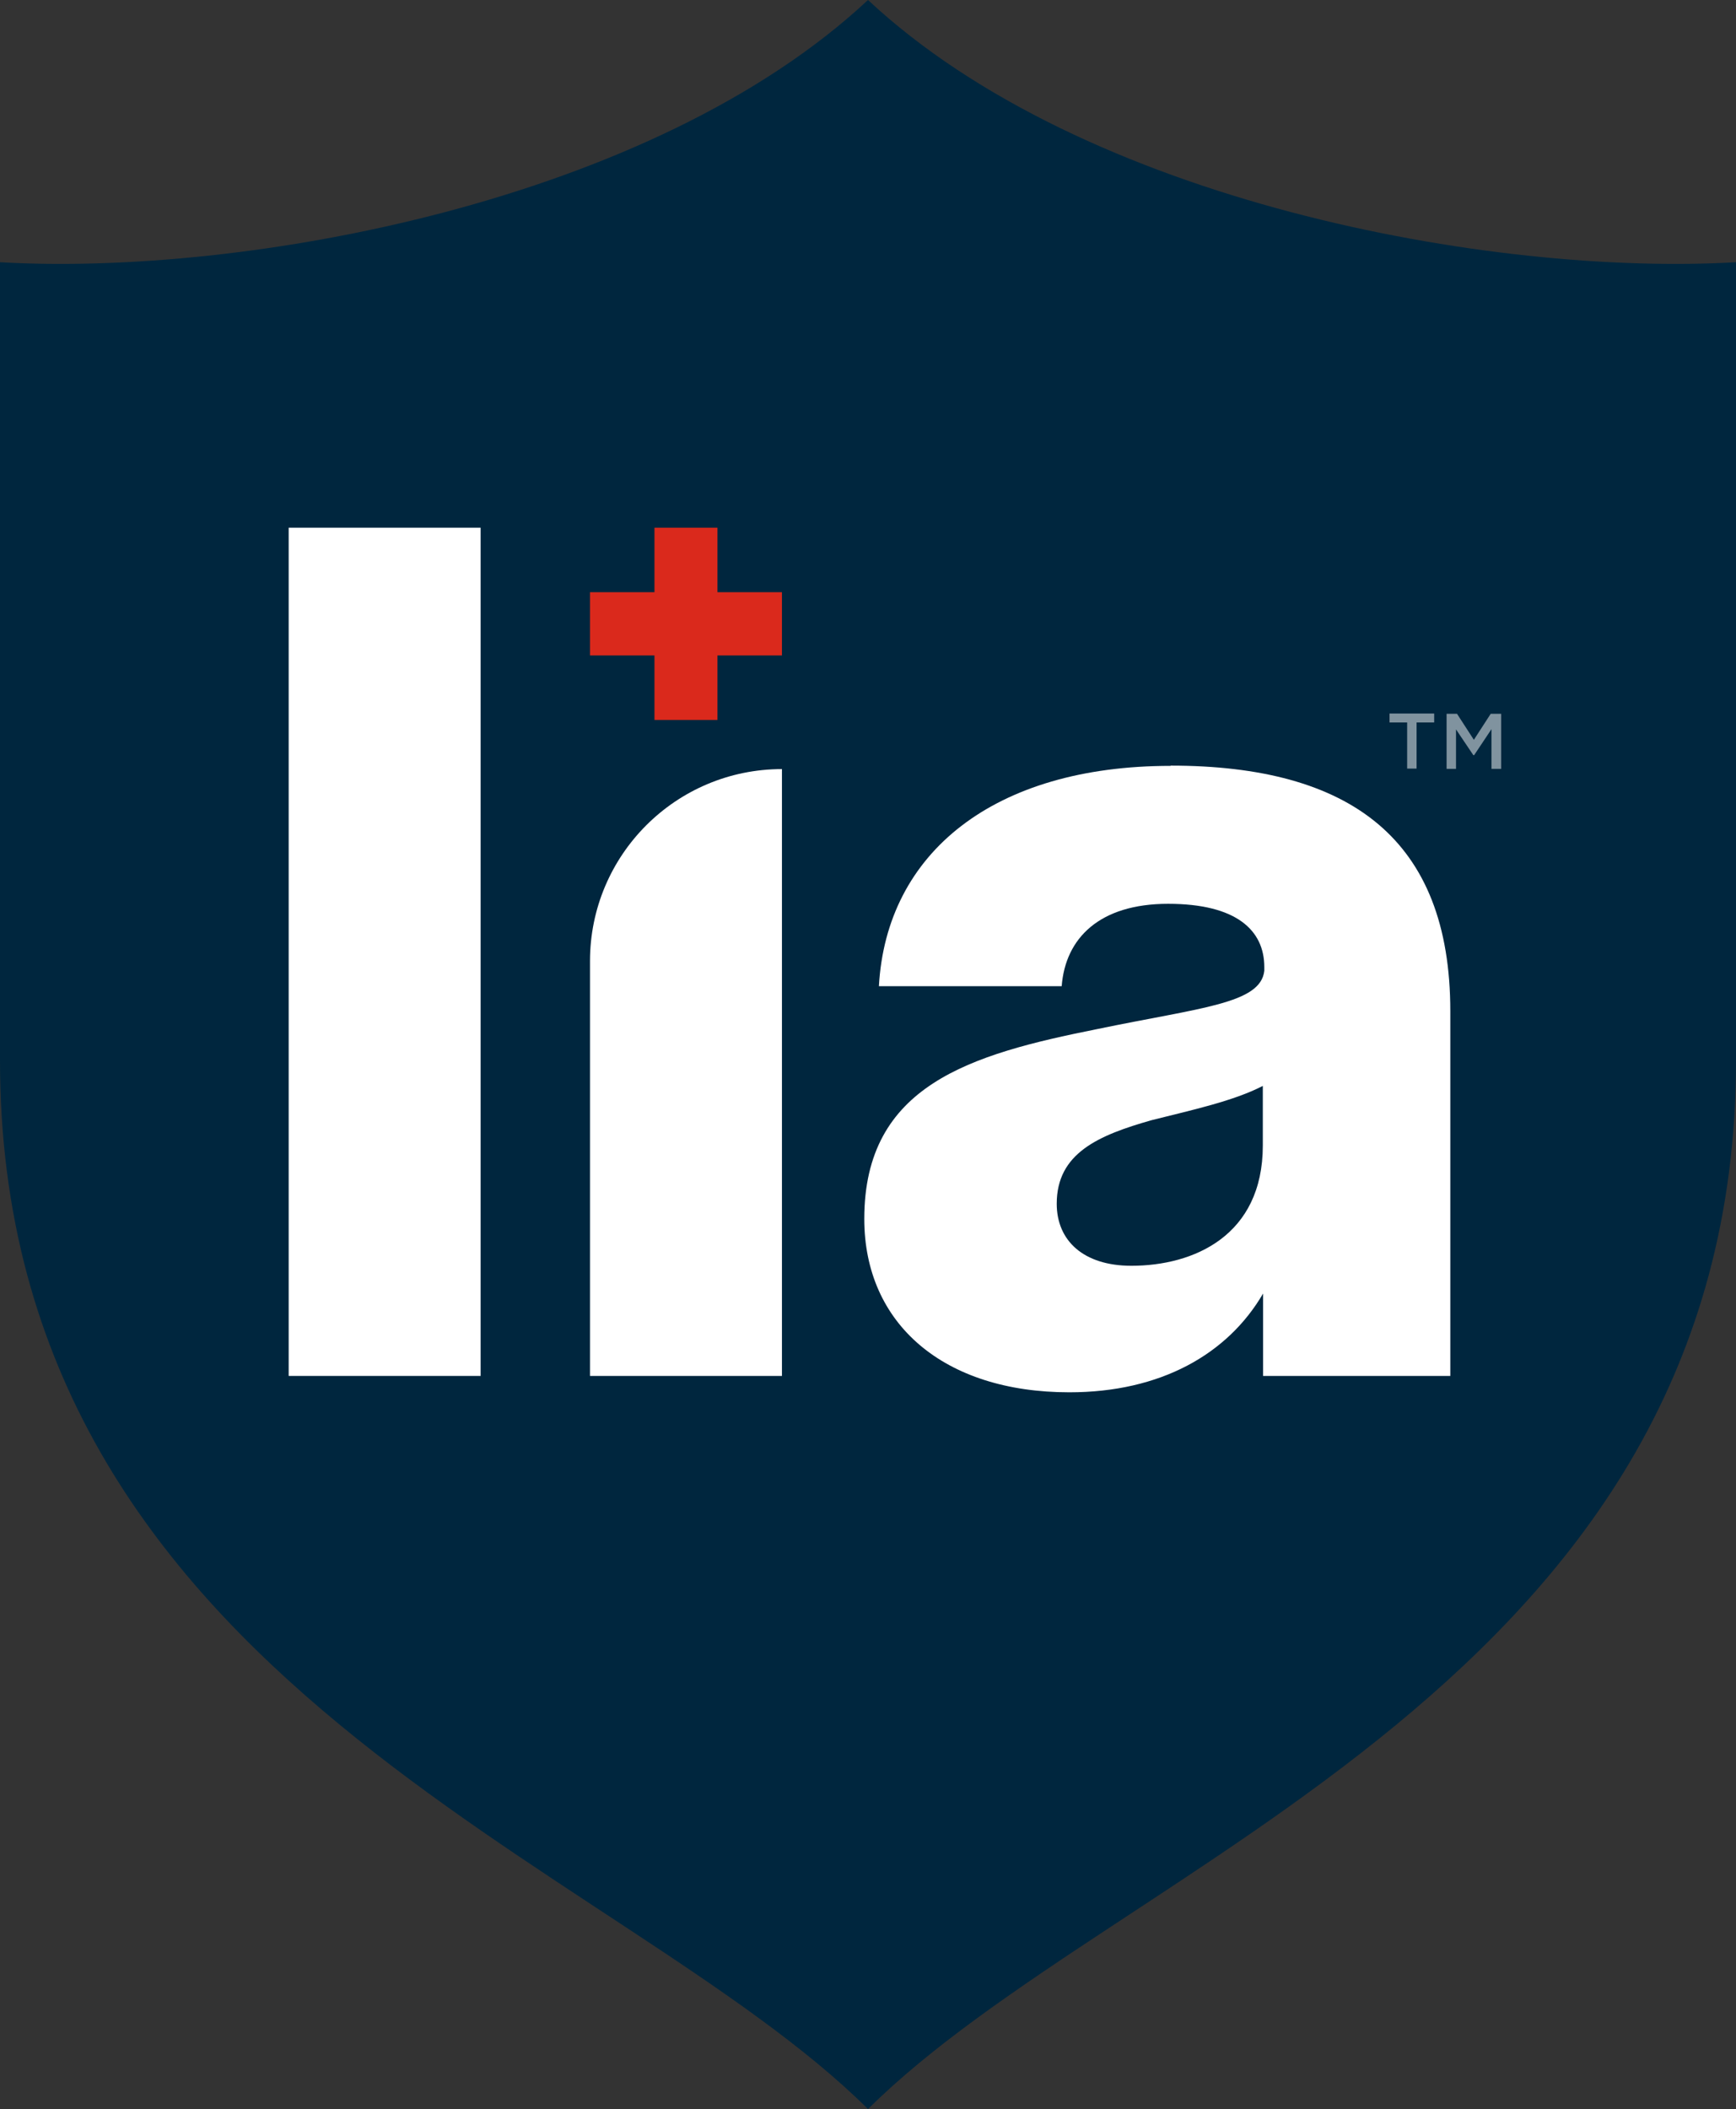 <?xml version="1.0" encoding="UTF-8"?><svg id="Layer_2" xmlns="http://www.w3.org/2000/svg" viewBox="0 0 70 85.02"><rect x="0" y="0" width="70" height="85.02" fill="#333333" stroke="none"/><defs><style>.cls-1{fill:#fff;}.cls-2{fill:#80939f;}.cls-3{fill:#da291c;}.cls-4{fill:#00263e;}</style></defs><g id="LIA_Logos"><path class="cls-4" d="M35,0C26.28,8.14,9.89,11.14,0,10.57v32.17c0,25.11,24.86,32.21,35,42.27,10.14-10.06,35-17.16,35-42.27V10.57c-9.89.57-26.28-2.43-35-10.57Z"/><path class="cls-2" d="M57.13,30.98h-.39v-1.86h-.71v-.36h1.8v.36h-.71v1.86Z"/><path class="cls-2" d="M59.42,30.44h-.01l-.7-1.04v1.59h-.38v-2.22h.42l.68,1.05.68-1.05h.42v2.22h-.39v-1.6l-.7,1.05Z"/><polygon class="cls-3" points="31.53 23.87 28.93 23.87 28.93 21.27 26.39 21.27 26.39 23.87 23.79 23.87 23.79 26.42 26.39 26.42 26.39 29.02 28.93 29.02 28.93 26.42 31.53 26.42 31.53 23.87"/><path class="cls-1" d="M11.64,21.27h7.74v34.19h-7.74V21.27Z"/><path class="cls-1" d="M23.79,38.75v16.71h7.74v-24.46c-4.28,0-7.74,3.47-7.74,7.74Z"/><path class="cls-1" d="M47.2,30.87c-7.12,0-11.46,3.5-11.76,8.88h7.37c.15-1.94,1.53-3.32,4.29-3.32s3.88,1.07,3.88,2.55v.15c-.15,1.33-2.55,1.48-6.74,2.35-5.1,1.02-9.39,2.25-9.39,7.65,0,4.24,3.21,6.99,8.27,6.99,3.67,0,6.38-1.53,7.81-3.98v3.32h7.55v-14.7c0-6.94-4.03-9.9-11.28-9.9ZM50.92,46.17c0,3.65-2.8,4.85-5.3,4.85-1.94,0-3.01-1.02-3.01-2.5,0-2.04,1.68-2.76,3.83-3.37,1.63-.41,3.3-.77,4.48-1.38v2.4Z"/></g></svg>